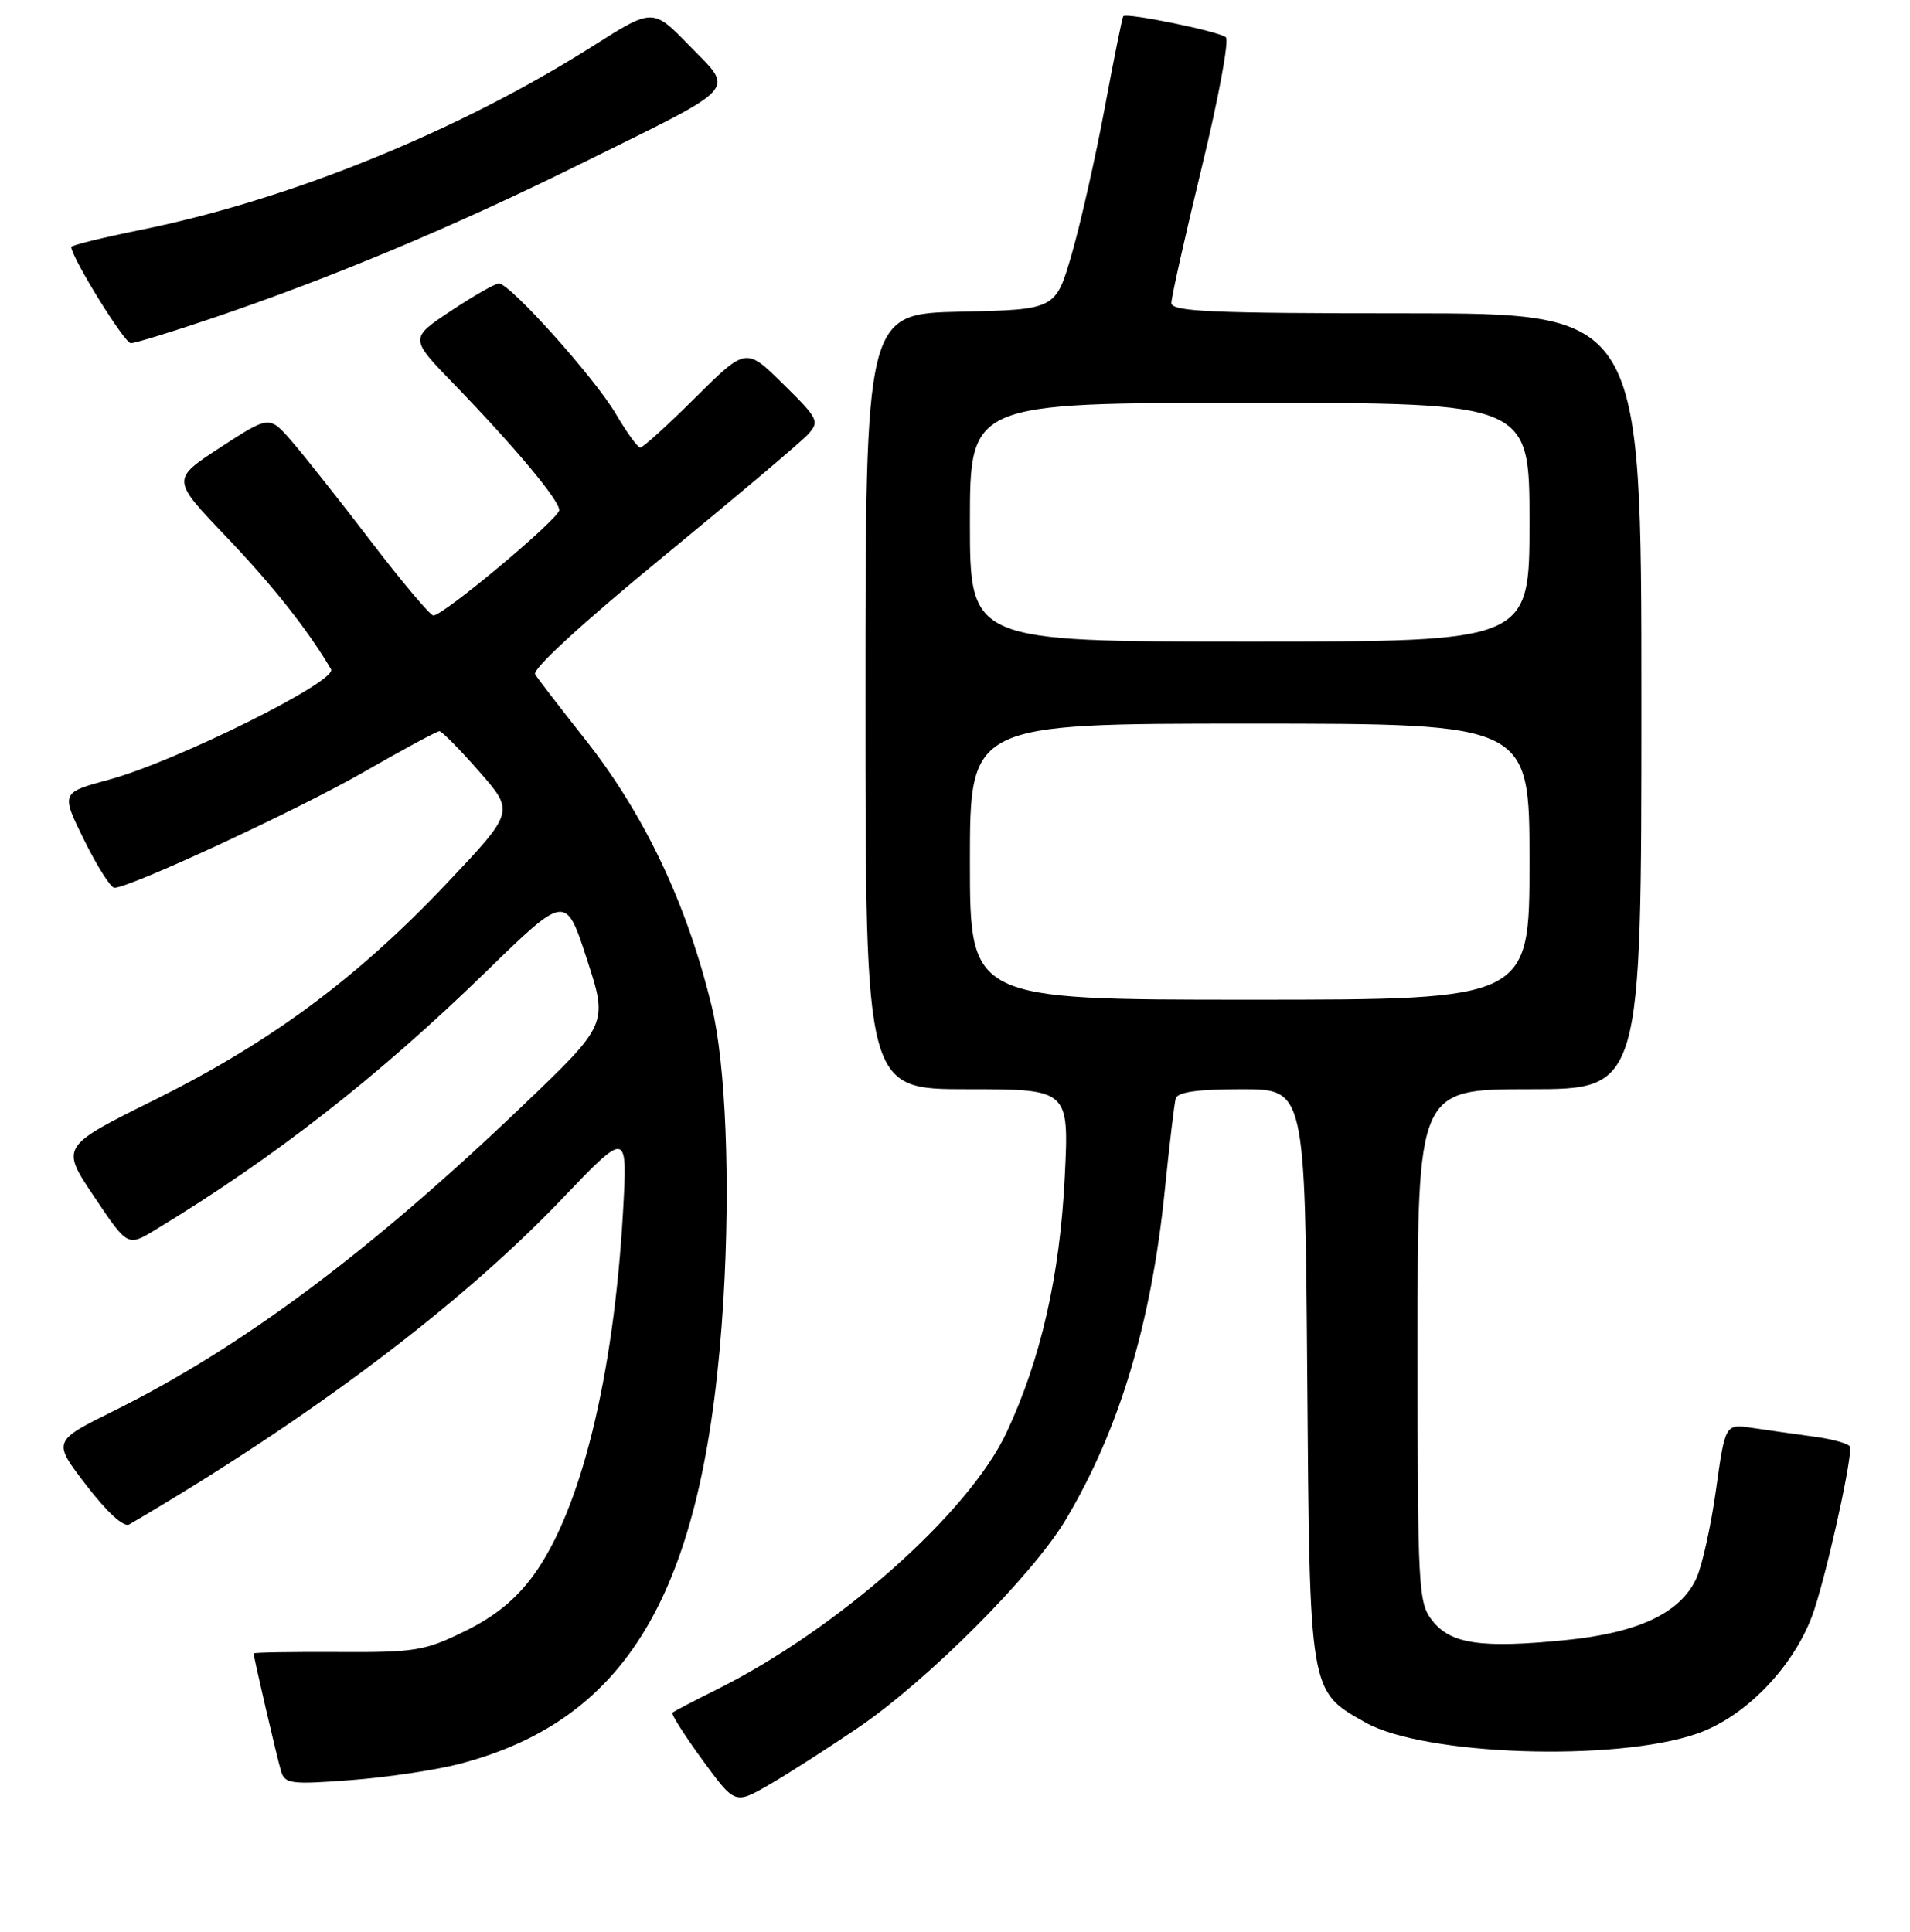 <?xml version="1.0" encoding="UTF-8" standalone="no"?>
<!DOCTYPE svg PUBLIC "-//W3C//DTD SVG 1.1//EN" "http://www.w3.org/Graphics/SVG/1.1/DTD/svg11.dtd" >
<svg xmlns="http://www.w3.org/2000/svg" xmlns:xlink="http://www.w3.org/1999/xlink" version="1.1" viewBox="0 0 256 259">
 <g >
 <path fill="currentColor"
d=" M 115.00 231.60 C 124.34 225.24 138.42 211.14 142.85 203.69 C 150.02 191.65 154.31 177.40 156.11 159.62 C 156.73 153.51 157.39 147.94 157.58 147.25 C 157.83 146.38 160.49 146.00 166.42 146.00 C 174.91 146.00 174.91 146.00 175.21 184.25 C 175.54 227.19 175.44 226.63 183.03 230.90 C 190.90 235.32 216.48 236.18 227.44 232.39 C 233.84 230.18 240.25 223.62 242.88 216.60 C 244.52 212.20 248.00 196.87 248.00 194.00 C 248.00 193.58 245.86 192.94 243.25 192.59 C 240.64 192.23 236.86 191.70 234.86 191.40 C 231.23 190.86 231.23 190.86 230.00 199.68 C 229.33 204.53 228.14 209.89 227.36 211.59 C 225.22 216.21 219.58 218.87 209.86 219.84 C 198.57 220.97 194.44 220.37 191.99 217.25 C 190.09 214.85 190.00 213.13 190.00 180.37 C 190.00 146.00 190.00 146.00 205.00 146.00 C 220.00 146.00 220.00 146.00 220.00 94.00 C 220.00 42.00 220.00 42.00 188.50 42.00 C 162.32 42.00 157.00 41.77 157.00 40.61 C 157.00 39.85 158.83 31.69 161.06 22.48 C 163.30 13.27 164.76 5.40 164.31 5.00 C 163.43 4.21 150.97 1.66 150.55 2.18 C 150.41 2.36 149.29 7.90 148.06 14.50 C 146.83 21.10 144.85 29.88 143.66 34.00 C 141.50 41.50 141.50 41.50 128.75 41.78 C 116.00 42.06 116.00 42.06 116.00 94.03 C 116.00 146.00 116.00 146.00 129.65 146.00 C 143.29 146.00 143.29 146.00 142.71 157.75 C 142.06 170.97 139.51 182.19 134.92 191.99 C 129.85 202.82 112.29 218.39 96.00 226.50 C 92.97 228.01 90.33 229.39 90.13 229.57 C 89.93 229.76 91.73 232.59 94.13 235.88 C 98.50 241.86 98.50 241.86 103.00 239.28 C 105.47 237.86 110.87 234.40 115.00 231.60 Z  M 61.57 236.44 C 84.59 230.44 94.65 212.73 96.97 174.09 C 97.90 158.46 97.28 142.71 95.42 135.00 C 92.05 121.09 86.37 109.11 78.26 98.89 C 75.04 94.82 72.10 91.00 71.72 90.38 C 71.31 89.71 78.15 83.43 88.84 74.66 C 98.62 66.63 107.38 59.24 108.30 58.22 C 109.87 56.49 109.69 56.12 104.97 51.48 C 99.99 46.56 99.99 46.56 93.22 53.28 C 89.50 56.98 86.17 60.00 85.82 60.00 C 85.47 60.00 84.00 57.96 82.54 55.48 C 79.71 50.65 68.37 38.00 66.87 38.00 C 66.37 38.00 63.48 39.65 60.44 41.67 C 54.90 45.35 54.90 45.35 60.78 51.42 C 69.13 60.06 75.01 67.10 74.95 68.39 C 74.90 69.56 59.44 82.50 58.09 82.50 C 57.66 82.50 53.87 78.00 49.67 72.50 C 45.46 67.00 40.69 60.97 39.06 59.10 C 36.10 55.70 36.10 55.70 29.54 59.97 C 22.97 64.25 22.97 64.25 30.29 71.91 C 36.51 78.42 41.36 84.56 44.37 89.71 C 45.28 91.29 23.57 102.08 14.61 104.51 C 8.15 106.26 8.15 106.26 11.29 112.63 C 13.02 116.13 14.84 119.00 15.33 119.00 C 17.43 119.00 39.87 108.58 48.71 103.51 C 53.98 100.48 58.57 98.01 58.90 98.01 C 59.23 98.02 61.63 100.45 64.23 103.42 C 68.96 108.81 68.96 108.81 59.86 118.43 C 47.86 131.11 36.30 139.68 20.81 147.38 C 8.11 153.69 8.11 153.69 12.61 160.39 C 17.11 167.10 17.11 167.10 20.80 164.86 C 36.71 155.23 50.68 144.33 65.16 130.23 C 75.83 119.85 75.83 119.85 78.66 128.56 C 81.50 137.27 81.50 137.27 70.00 148.26 C 49.58 167.79 32.43 180.59 15.27 189.11 C 7.03 193.19 7.03 193.19 11.59 199.11 C 14.37 202.73 16.60 204.76 17.32 204.34 C 41.42 190.23 61.64 175.03 75.31 160.72 C 84.12 151.50 84.12 151.50 83.50 162.50 C 82.24 184.58 77.84 202.44 71.51 211.14 C 69.17 214.36 66.35 216.67 62.32 218.64 C 56.93 221.29 55.66 221.50 45.25 221.44 C 39.06 221.41 34.00 221.49 34.00 221.63 C 34.00 222.15 37.12 235.59 37.66 237.39 C 38.17 239.11 38.95 239.22 47.01 238.61 C 51.84 238.24 58.40 237.27 61.57 236.44 Z  M 28.55 42.62 C 44.49 37.22 60.86 30.36 77.75 22.00 C 99.46 11.27 98.46 12.36 92.44 6.16 C 87.50 1.07 87.50 1.07 79.50 6.15 C 61.53 17.55 38.85 26.78 18.83 30.82 C 13.70 31.86 9.52 32.89 9.54 33.11 C 9.73 34.77 16.69 46.00 17.53 46.00 C 18.12 46.00 23.08 44.48 28.55 42.62 Z  M 130.00 115.50 C 130.00 97.00 130.00 97.00 167.50 97.00 C 205.00 97.00 205.00 97.00 205.00 115.50 C 205.00 134.00 205.00 134.00 167.50 134.00 C 130.00 134.00 130.00 134.00 130.00 115.50 Z  M 130.00 70.00 C 130.00 54.00 130.00 54.00 167.50 54.00 C 205.00 54.00 205.00 54.00 205.00 70.00 C 205.00 86.00 205.00 86.00 167.50 86.00 C 130.00 86.00 130.00 86.00 130.00 70.00 Z "/>
</g>
</svg>